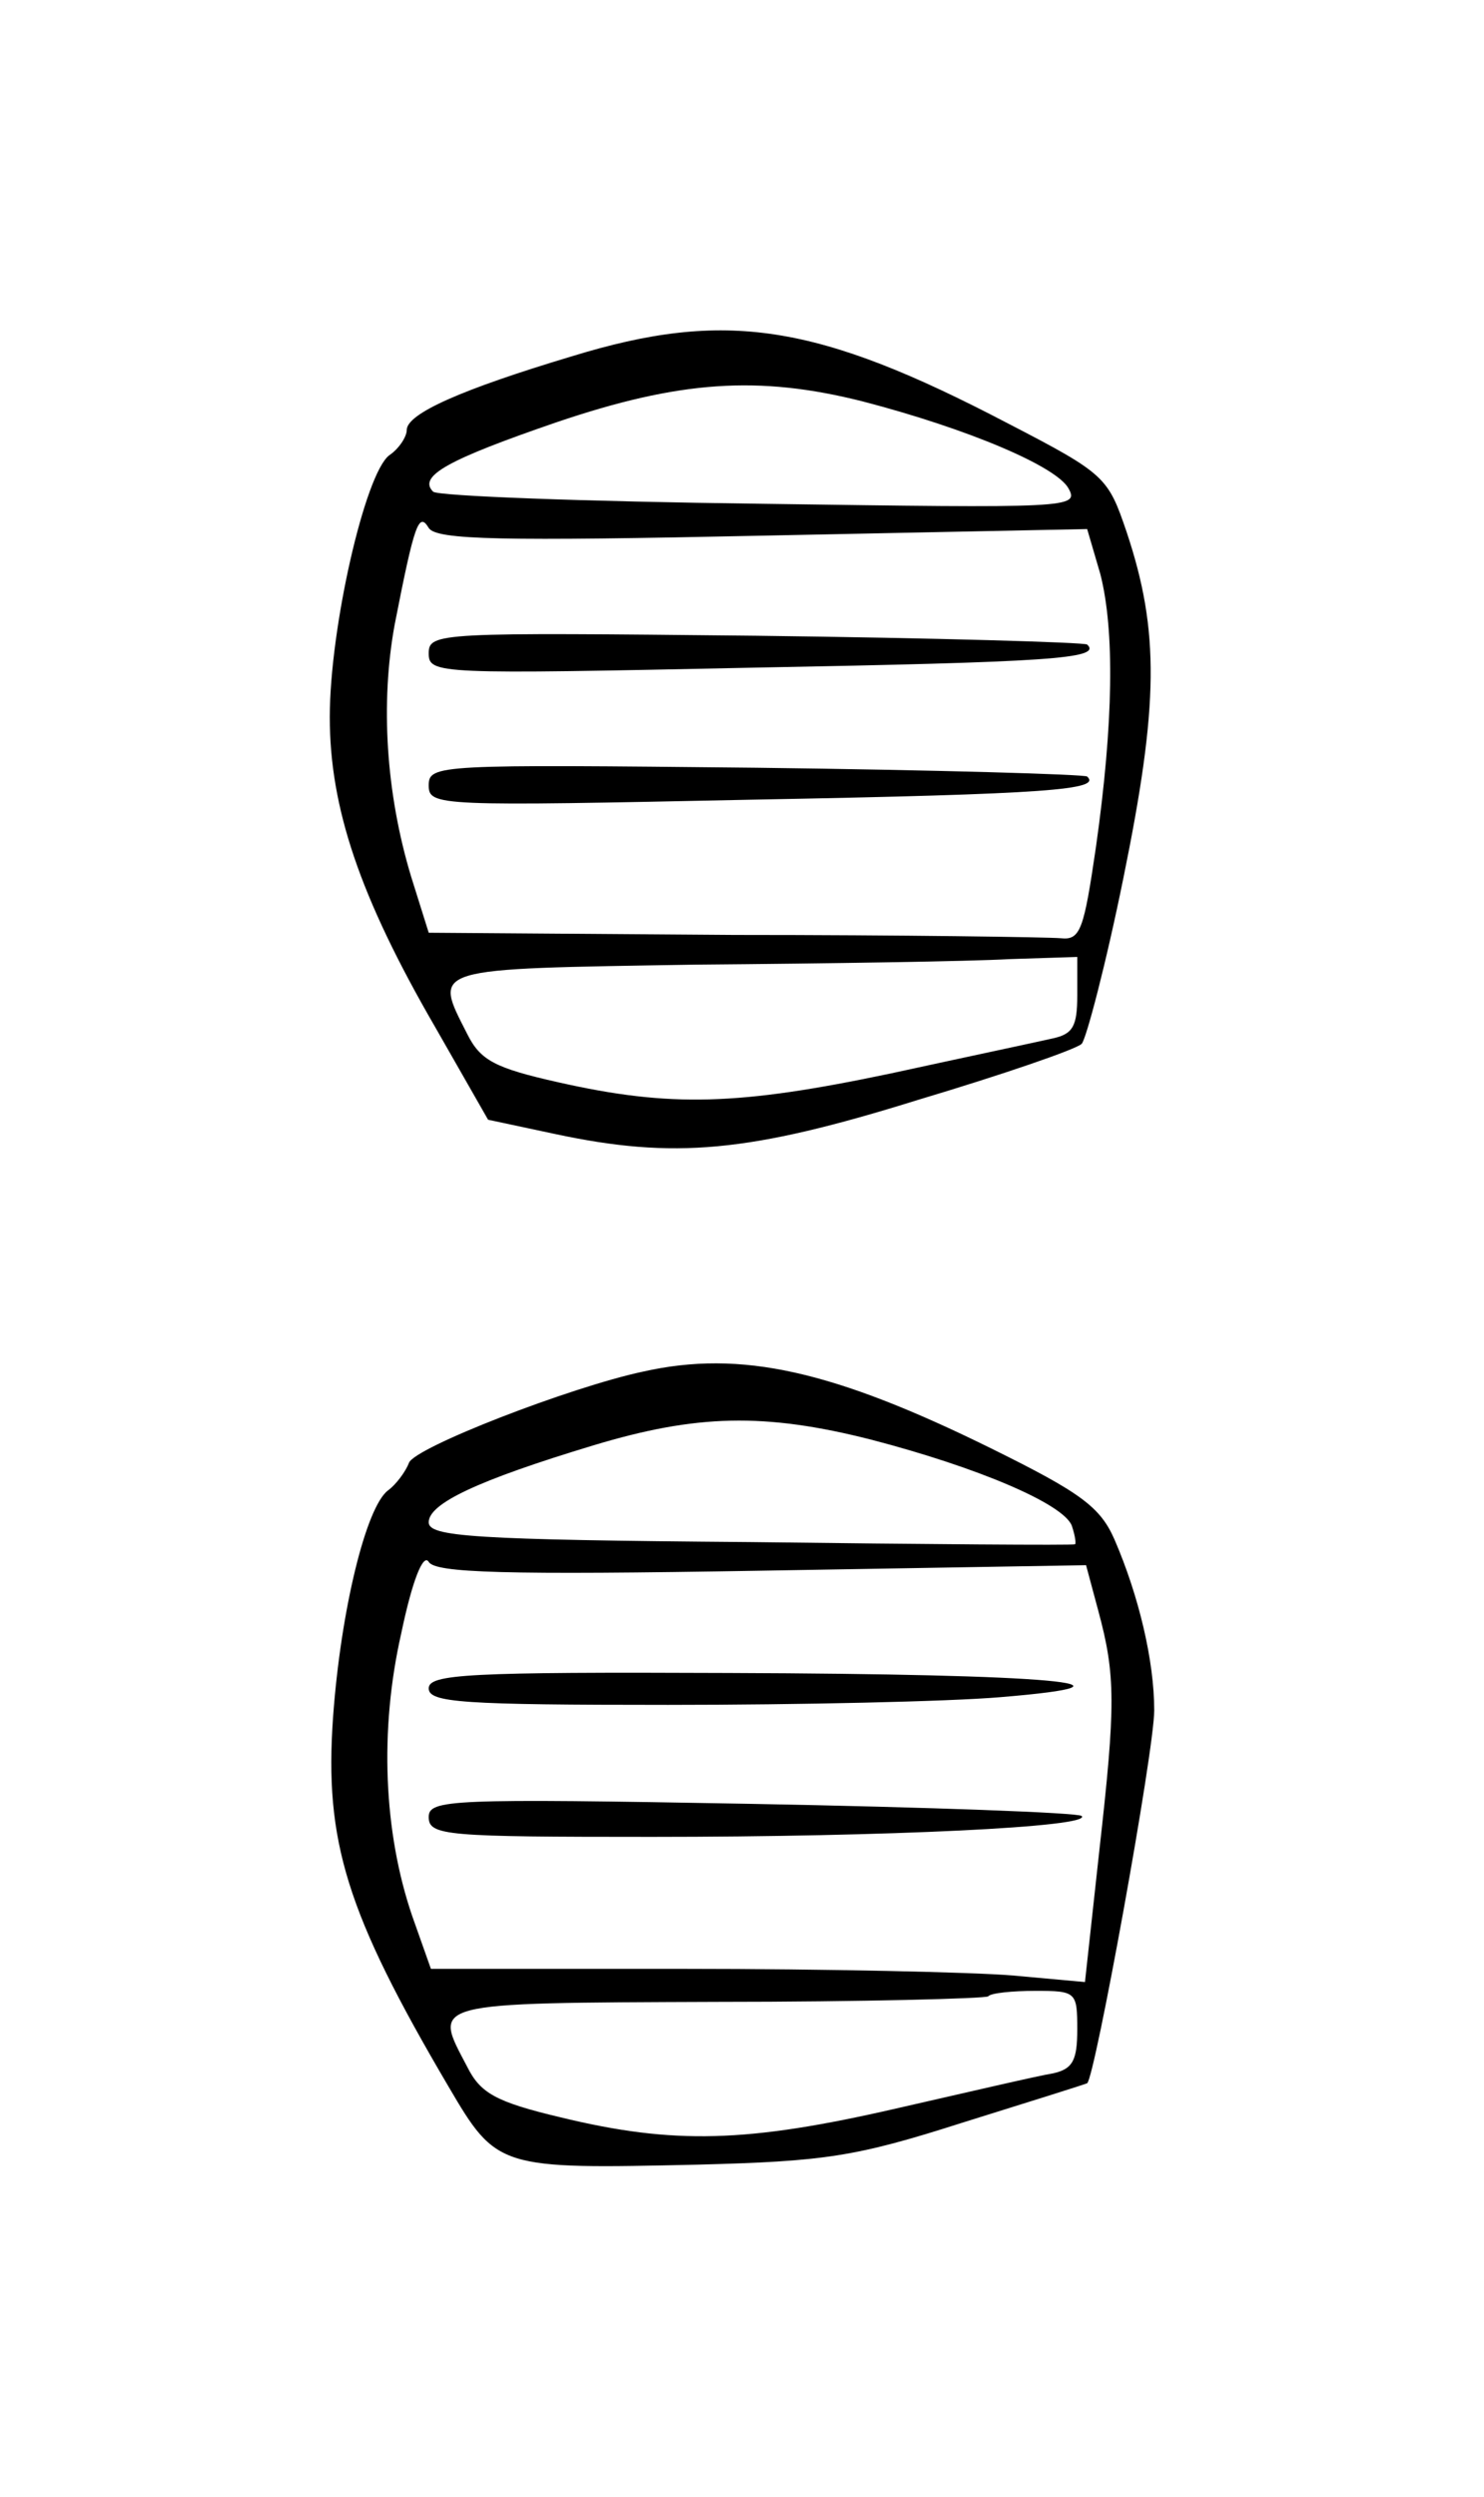 <?xml version="1.0" standalone="no"?>
<!DOCTYPE svg PUBLIC "-//W3C//DTD SVG 20010904//EN"
 "http://www.w3.org/TR/2001/REC-SVG-20010904/DTD/svg10.dtd">
<svg version="1.0" xmlns="http://www.w3.org/2000/svg"
 width="135pt" height="227pt" viewBox="0 0 135 227"
 preserveAspectRatio="xMidYMid meet">
<g transform="translate(0,227) scale(0.1,-0.1)"
fill="#000000" stroke="none">
<path d="M520 1946 c-100 -30 -150 -52 -150 -67 0 -6 -7 -17 -16 -23 -22 -17
-54 -157 -54 -238 0 -82 27 -163 96 -282 l48 -84 61 -13 c108 -23 176 -17 330
31 77 23 144 46 149 51 4 4 22 72 38 151 32 157 33 224 3 314 -17 50 -19 53
-108 99 -174 91 -257 104 -397 61z m265 -41 c96 -25 176 -59 187 -79 10 -18 1
-18 -280 -14 -160 2 -294 7 -298 11 -14 14 13 29 112 63 112 38 184 43 279 19z
m-91 -122 l295 6 12 -41 c13 -51 12 -135 -4 -248 -11 -75 -14 -85 -32 -83 -11
1 -145 3 -297 3 l-278 2 -16 51 c-23 76 -28 158 -15 229 18 92 22 103 31 88 7
-11 67 -12 304 -7z m286 -418 c0 -28 -4 -35 -22 -39 -13 -3 -79 -17 -148 -32
-138 -29 -200 -31 -302 -8 -58 13 -71 20 -83 44 -31 61 -36 59 208 63 122 1
250 3 285 5 l62 2 0 -35z"/>
<path d="M390 1676 c0 -19 8 -19 296 -13 267 5 317 8 303 21 -2 2 -138 6 -301
8 -289 3 -298 3 -298 -16z"/>
<path d="M390 1556 c0 -19 8 -19 296 -13 269 5 316 9 303 21 -2 2 -138 6 -301
8 -289 3 -298 3 -298 -16z"/>
<path d="M585 1023 c-66 -14 -208 -69 -213 -83 -3 -8 -12 -20 -19 -25 -20 -15
-43 -109 -50 -206 -8 -113 12 -178 105 -336 44 -75 46 -75 227 -71 115 3 143
7 240 38 61 19 112 35 114 36 7 5 61 302 61 339 0 45 -14 104 -36 155 -13 30
-31 43 -112 83 -144 71 -228 90 -317 70z m208 -62 c96 -25 174 -58 182 -78 3
-9 4 -16 3 -17 -2 -1 -135 0 -295 2 -254 2 -293 5 -293 18 0 17 44 38 150 70
93 28 155 30 253 5z m-100 -119 l295 5 11 -41 c16 -59 16 -86 1 -219 l-13
-119 -66 6 c-36 3 -170 6 -298 6 l-231 0 -17 48 c-26 76 -30 169 -10 257 10
48 20 73 25 65 6 -10 68 -12 303 -8z m287 -417 c0 -28 -4 -36 -22 -40 -13 -2
-77 -17 -143 -32 -135 -31 -202 -33 -305 -8 -59 14 -73 22 -85 46 -31 59 -38
58 227 59 133 0 244 3 247 5 2 3 22 5 43 5 37 0 38 -1 38 -35z"/>
<path d="M390 735 c0 -13 31 -15 218 -15 119 0 255 3 302 7 145 12 48 21 -247
22 -237 1 -273 -1 -273 -14z"/>
<path d="M390 618 c0 -17 16 -18 203 -18 215 0 401 9 391 19 -3 3 -138 8 -300
11 -275 5 -294 4 -294 -12z"/>
</g>
</svg>
